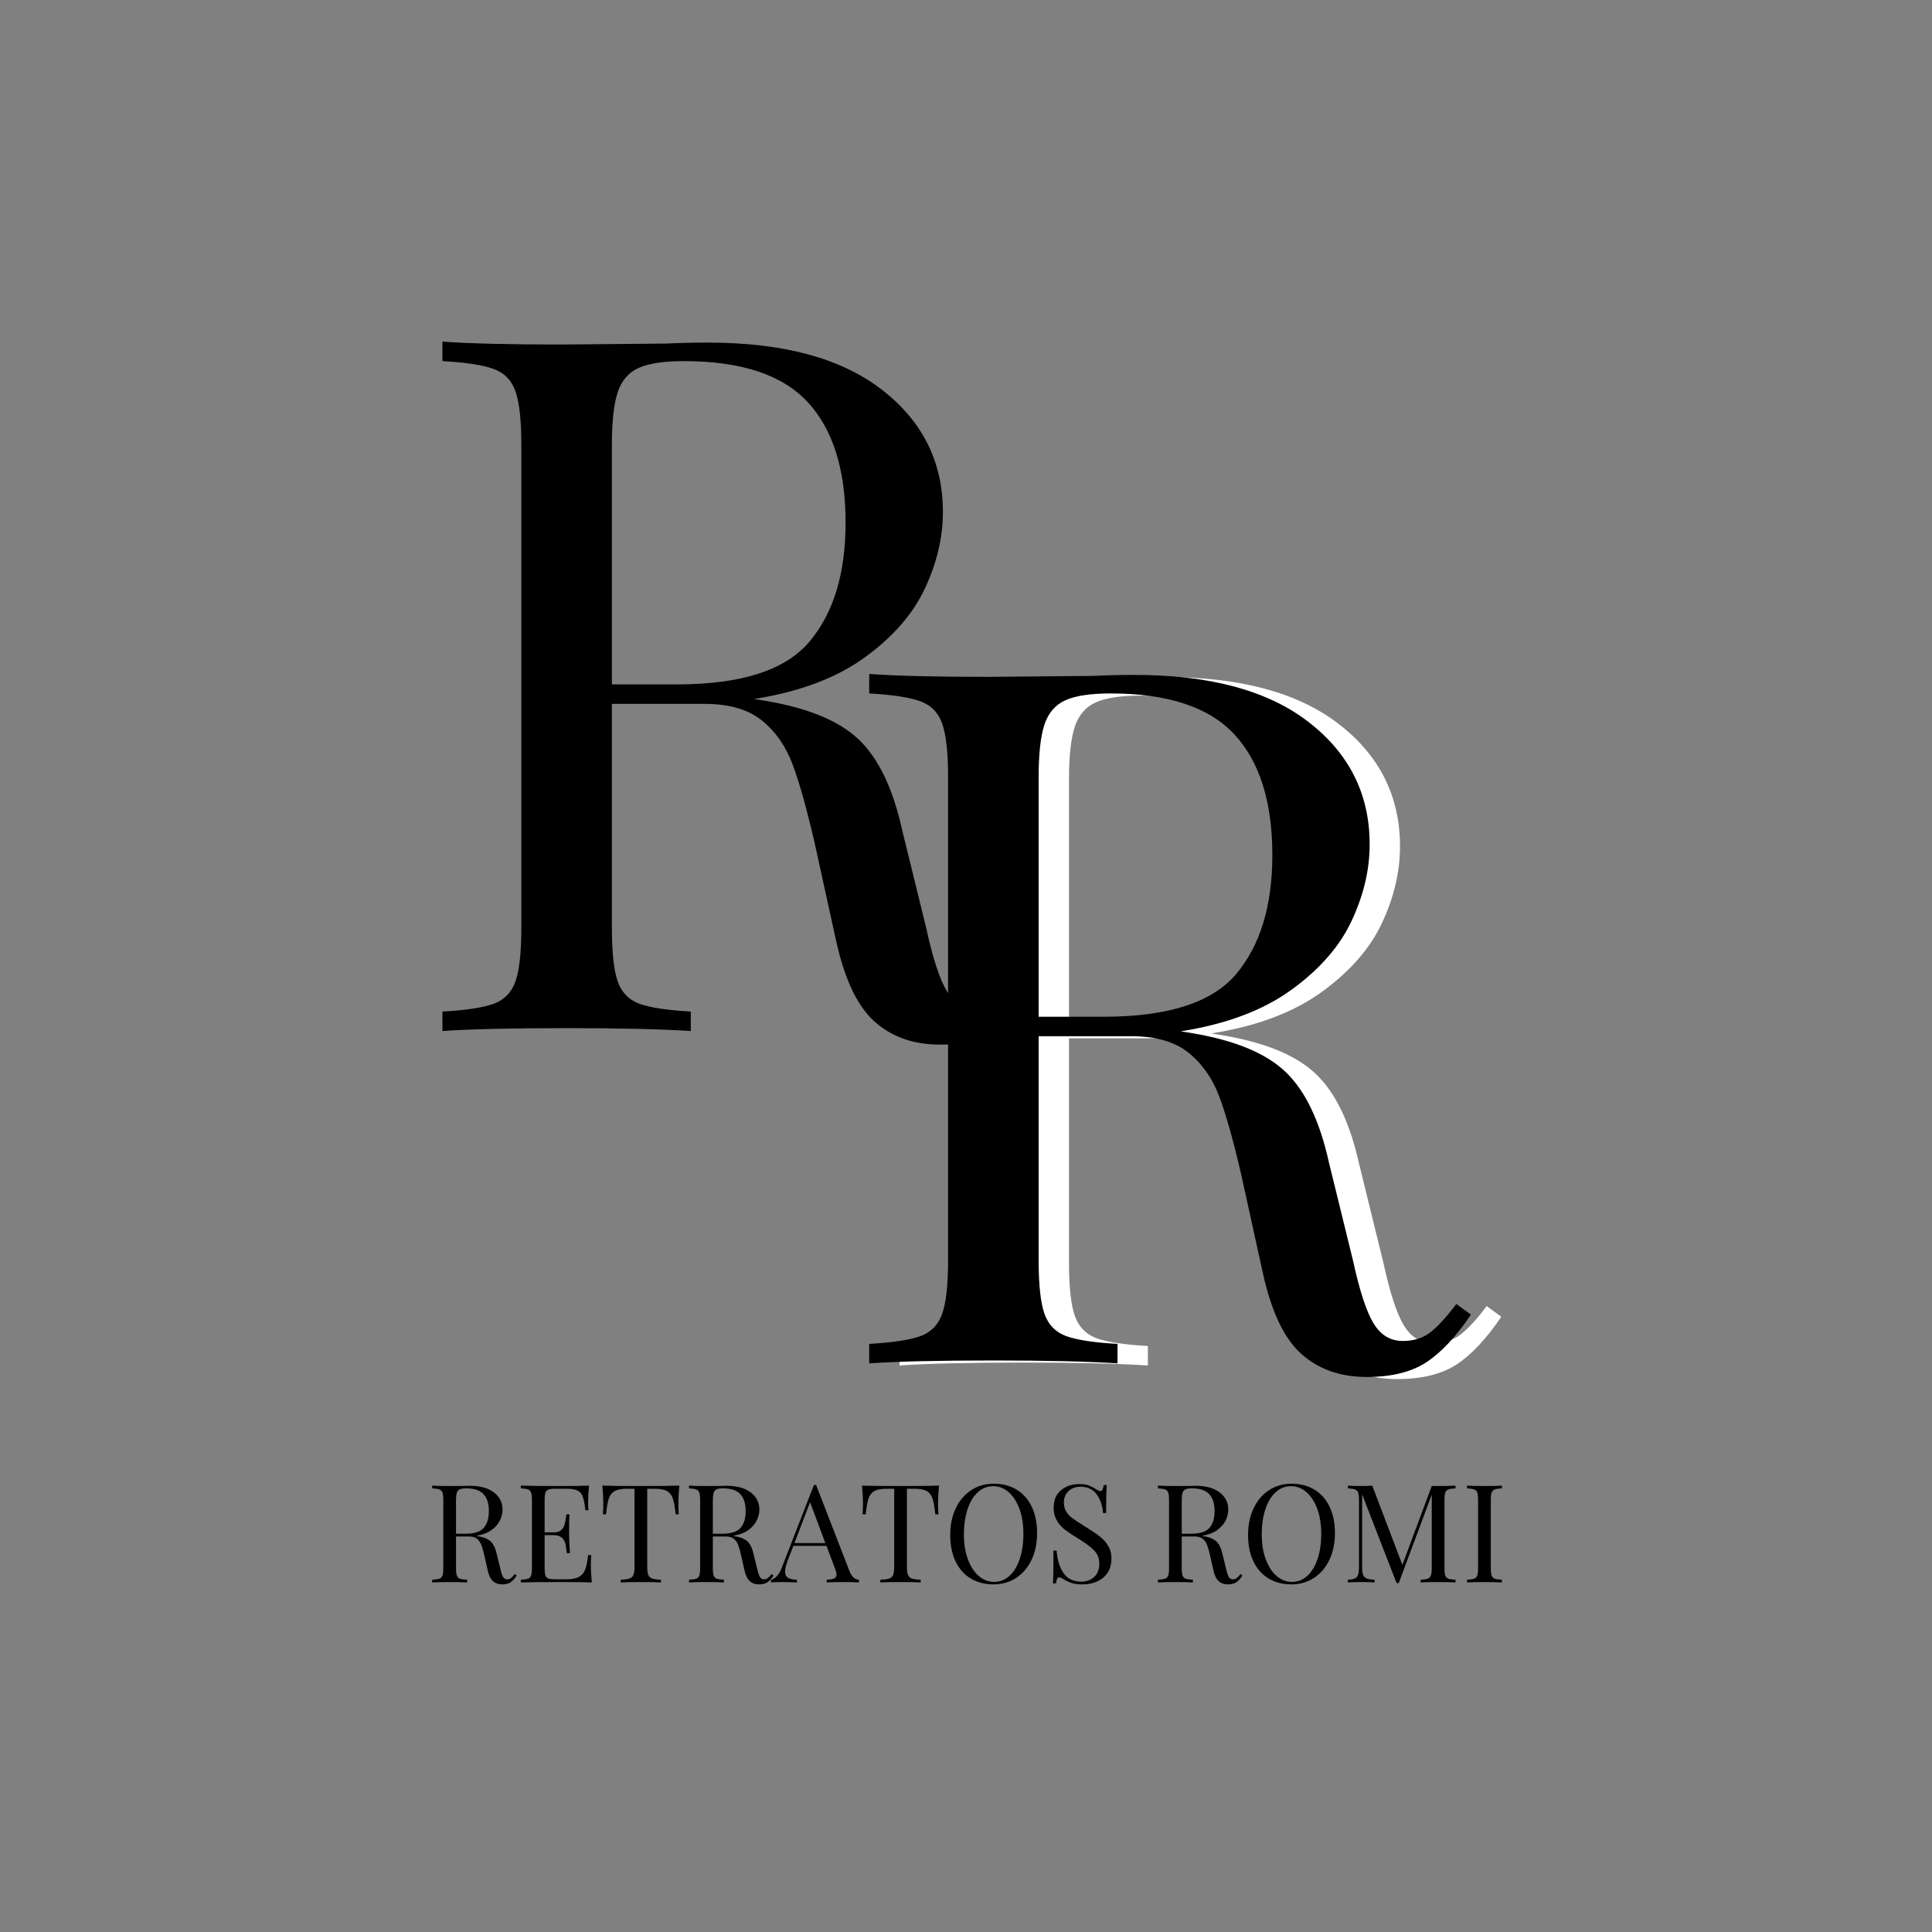 <svg xmlns="http://www.w3.org/2000/svg" xmlns:xlink="http://www.w3.org/1999/xlink" width="500" zoomAndPan="magnify" viewBox="0 0 375 375" height="500" preserveAspectRatio="xMidYMid meet" version="1.0"><rect x="0" y="0" width="375" height="375" fill="#808080" stroke="none"/><defs><g/></defs><g fill="#000000" fill-opacity="1"><g transform="translate(77.94, 200.122)"><g><path d="M 124.734 -9.453 C 121.836 -5.172 118.941 -2.082 116.047 -0.188 C 113.148 1.695 109.305 2.641 104.516 2.641 C 99.348 2.641 95.094 1.129 91.75 -1.891 C 88.414 -4.91 85.93 -10.203 84.297 -17.766 L 80.141 -36.672 C 78.629 -43.223 77.211 -48.258 75.891 -51.781 C 74.566 -55.312 72.582 -58.145 69.938 -60.281 C 67.289 -62.426 63.57 -63.5 58.781 -63.5 L 40.828 -63.5 L 40.828 -20.031 C 40.828 -15.25 41.203 -11.785 41.953 -9.641 C 42.711 -7.492 44.129 -6.039 46.203 -5.281 C 48.285 -4.531 51.598 -4.031 56.141 -3.781 L 56.141 0 C 50.336 -0.375 42.332 -0.562 32.125 -0.562 C 21.289 -0.562 13.227 -0.375 7.938 0 L 7.938 -3.781 C 12.469 -4.031 15.773 -4.531 17.859 -5.281 C 19.941 -6.039 21.359 -7.492 22.109 -9.641 C 22.867 -11.785 23.25 -15.25 23.25 -20.031 L 23.25 -113.781 C 23.25 -118.562 22.867 -122.023 22.109 -124.172 C 21.359 -126.316 19.941 -127.766 17.859 -128.516 C 15.773 -129.273 12.469 -129.781 7.938 -130.031 L 7.938 -133.812 C 13.227 -133.438 20.914 -133.25 31 -133.25 L 51.406 -133.438 C 53.801 -133.562 56.508 -133.625 59.531 -133.625 C 74.145 -133.625 85.391 -130.566 93.266 -124.453 C 101.141 -118.348 105.078 -110.441 105.078 -100.734 C 105.078 -95.816 103.91 -90.867 101.578 -85.891 C 99.254 -80.922 95.348 -76.453 89.859 -72.484 C 84.379 -68.516 77.234 -65.836 68.422 -64.453 L 70.688 -64.078 C 79 -62.68 85.047 -60.156 88.828 -56.5 C 92.609 -52.852 95.379 -47.062 97.141 -39.125 L 101.875 -19.844 C 103.133 -14.051 104.457 -10.02 105.844 -7.75 C 107.227 -5.477 109.117 -4.344 111.516 -4.344 C 113.648 -4.344 115.441 -4.91 116.891 -6.047 C 118.336 -7.18 120.008 -9.008 121.906 -11.531 Z M 54.812 -130.031 C 50.906 -130.031 47.973 -129.586 46.016 -128.703 C 44.066 -127.828 42.711 -126.254 41.953 -123.984 C 41.203 -121.711 40.828 -118.312 40.828 -113.781 L 40.828 -67.281 L 53.484 -67.281 C 65.961 -67.281 74.531 -70.051 79.188 -75.594 C 83.852 -81.145 86.188 -88.832 86.188 -98.656 C 86.188 -108.988 83.727 -116.801 78.812 -122.094 C 73.895 -127.383 65.895 -130.031 54.812 -130.031 Z M 54.812 -130.031 "/></g></g></g><g fill="#ffffff" fill-opacity="1"><g transform="translate(166.663, 265.04)"><g><path d="M 124.734 -9.453 C 121.836 -5.172 118.941 -2.082 116.047 -0.188 C 113.148 1.695 109.305 2.641 104.516 2.641 C 99.348 2.641 95.094 1.129 91.75 -1.891 C 88.414 -4.91 85.93 -10.203 84.297 -17.766 L 80.141 -36.672 C 78.629 -43.223 77.211 -48.258 75.891 -51.781 C 74.566 -55.312 72.582 -58.145 69.938 -60.281 C 67.289 -62.426 63.57 -63.5 58.781 -63.5 L 40.828 -63.5 L 40.828 -20.031 C 40.828 -15.25 41.203 -11.785 41.953 -9.641 C 42.711 -7.492 44.129 -6.039 46.203 -5.281 C 48.285 -4.531 51.598 -4.031 56.141 -3.781 L 56.141 0 C 50.336 -0.375 42.332 -0.562 32.125 -0.562 C 21.289 -0.562 13.227 -0.375 7.938 0 L 7.938 -3.781 C 12.469 -4.031 15.773 -4.531 17.859 -5.281 C 19.941 -6.039 21.359 -7.492 22.109 -9.641 C 22.867 -11.785 23.25 -15.25 23.25 -20.031 L 23.25 -113.781 C 23.25 -118.562 22.867 -122.023 22.109 -124.172 C 21.359 -126.316 19.941 -127.766 17.859 -128.516 C 15.773 -129.273 12.469 -129.781 7.938 -130.031 L 7.938 -133.812 C 13.227 -133.438 20.914 -133.25 31 -133.25 L 51.406 -133.438 C 53.801 -133.562 56.508 -133.625 59.531 -133.625 C 74.145 -133.625 85.391 -130.566 93.266 -124.453 C 101.141 -118.348 105.078 -110.441 105.078 -100.734 C 105.078 -95.816 103.91 -90.867 101.578 -85.891 C 99.254 -80.922 95.348 -76.453 89.859 -72.484 C 84.379 -68.516 77.234 -65.836 68.422 -64.453 L 70.688 -64.078 C 79 -62.68 85.047 -60.156 88.828 -56.5 C 92.609 -52.852 95.379 -47.062 97.141 -39.125 L 101.875 -19.844 C 103.133 -14.051 104.457 -10.02 105.844 -7.75 C 107.227 -5.477 109.117 -4.344 111.516 -4.344 C 113.648 -4.344 115.441 -4.91 116.891 -6.047 C 118.336 -7.18 120.008 -9.008 121.906 -11.531 Z M 54.812 -130.031 C 50.906 -130.031 47.973 -129.586 46.016 -128.703 C 44.066 -127.828 42.711 -126.254 41.953 -123.984 C 41.203 -121.711 40.828 -118.312 40.828 -113.781 L 40.828 -67.281 L 53.484 -67.281 C 65.961 -67.281 74.531 -70.051 79.188 -75.594 C 83.852 -81.145 86.188 -88.832 86.188 -98.656 C 86.188 -108.988 83.727 -116.801 78.812 -122.094 C 73.895 -127.383 65.895 -130.031 54.812 -130.031 Z M 54.812 -130.031 "/></g></g></g><g fill="#000000" fill-opacity="1"><g transform="translate(160.771, 264.628)"><g><path d="M 124.734 -9.453 C 121.836 -5.172 118.941 -2.082 116.047 -0.188 C 113.148 1.695 109.305 2.641 104.516 2.641 C 99.348 2.641 95.094 1.129 91.75 -1.891 C 88.414 -4.91 85.93 -10.203 84.297 -17.766 L 80.141 -36.672 C 78.629 -43.223 77.211 -48.258 75.891 -51.781 C 74.566 -55.312 72.582 -58.145 69.938 -60.281 C 67.289 -62.426 63.57 -63.5 58.781 -63.5 L 40.828 -63.5 L 40.828 -20.031 C 40.828 -15.25 41.203 -11.785 41.953 -9.641 C 42.711 -7.492 44.129 -6.039 46.203 -5.281 C 48.285 -4.531 51.598 -4.031 56.141 -3.781 L 56.141 0 C 50.336 -0.375 42.332 -0.562 32.125 -0.562 C 21.289 -0.562 13.227 -0.375 7.938 0 L 7.938 -3.781 C 12.469 -4.031 15.773 -4.531 17.859 -5.281 C 19.941 -6.039 21.359 -7.492 22.109 -9.641 C 22.867 -11.785 23.25 -15.25 23.25 -20.031 L 23.25 -113.781 C 23.25 -118.562 22.867 -122.023 22.109 -124.172 C 21.359 -126.316 19.941 -127.766 17.859 -128.516 C 15.773 -129.273 12.469 -129.781 7.938 -130.031 L 7.938 -133.812 C 13.227 -133.438 20.914 -133.25 31 -133.25 L 51.406 -133.438 C 53.801 -133.562 56.508 -133.625 59.531 -133.625 C 74.145 -133.625 85.391 -130.566 93.266 -124.453 C 101.141 -118.348 105.078 -110.441 105.078 -100.734 C 105.078 -95.816 103.91 -90.867 101.578 -85.891 C 99.254 -80.922 95.348 -76.453 89.859 -72.484 C 84.379 -68.516 77.234 -65.836 68.422 -64.453 L 70.688 -64.078 C 79 -62.68 85.047 -60.156 88.828 -56.5 C 92.609 -52.852 95.379 -47.062 97.141 -39.125 L 101.875 -19.844 C 103.133 -14.051 104.457 -10.02 105.844 -7.75 C 107.227 -5.477 109.117 -4.344 111.516 -4.344 C 113.648 -4.344 115.441 -4.91 116.891 -6.047 C 118.336 -7.18 120.008 -9.008 121.906 -11.531 Z M 54.812 -130.031 C 50.906 -130.031 47.973 -129.586 46.016 -128.703 C 44.066 -127.828 42.711 -126.254 41.953 -123.984 C 41.203 -121.711 40.828 -118.312 40.828 -113.781 L 40.828 -67.281 L 53.484 -67.281 C 65.961 -67.281 74.531 -70.051 79.188 -75.594 C 83.852 -81.145 86.188 -88.832 86.188 -98.656 C 86.188 -108.988 83.727 -116.801 78.812 -122.094 C 73.895 -127.383 65.895 -130.031 54.812 -130.031 Z M 54.812 -130.031 "/></g></g></g><g fill="#000000" fill-opacity="1"><g transform="translate(82.78, 307.154)"><g><path d="M 17.516 -1.328 C 17.109 -0.723 16.703 -0.285 16.297 -0.016 C 15.891 0.242 15.352 0.375 14.688 0.375 C 13.957 0.375 13.359 0.16 12.891 -0.266 C 12.422 -0.691 12.07 -1.438 11.844 -2.5 L 11.25 -5.156 C 11.039 -6.07 10.844 -6.773 10.656 -7.266 C 10.469 -7.766 10.188 -8.164 9.812 -8.469 C 9.445 -8.77 8.926 -8.922 8.25 -8.922 L 5.734 -8.922 L 5.734 -2.812 C 5.734 -2.145 5.785 -1.66 5.891 -1.359 C 5.992 -1.055 6.191 -0.848 6.484 -0.734 C 6.773 -0.629 7.242 -0.562 7.891 -0.531 L 7.891 0 C 7.066 -0.051 5.941 -0.078 4.516 -0.078 C 2.992 -0.078 1.859 -0.051 1.109 0 L 1.109 -0.531 C 1.754 -0.562 2.223 -0.629 2.516 -0.734 C 2.805 -0.848 3.004 -1.055 3.109 -1.359 C 3.211 -1.66 3.266 -2.145 3.266 -2.812 L 3.266 -15.984 C 3.266 -16.648 3.211 -17.133 3.109 -17.438 C 3.004 -17.738 2.805 -17.941 2.516 -18.047 C 2.223 -18.16 1.754 -18.234 1.109 -18.266 L 1.109 -18.797 C 1.859 -18.742 2.941 -18.719 4.359 -18.719 L 7.219 -18.734 C 7.551 -18.754 7.93 -18.766 8.359 -18.766 C 10.41 -18.766 11.988 -18.332 13.094 -17.469 C 14.207 -16.613 14.766 -15.508 14.766 -14.156 C 14.766 -13.457 14.598 -12.758 14.266 -12.062 C 13.941 -11.363 13.395 -10.734 12.625 -10.172 C 11.852 -9.617 10.848 -9.242 9.609 -9.047 L 9.922 -9 C 11.098 -8.801 11.953 -8.445 12.484 -7.938 C 13.016 -7.426 13.398 -6.613 13.641 -5.5 L 14.312 -2.781 C 14.488 -1.969 14.672 -1.398 14.859 -1.078 C 15.055 -0.766 15.32 -0.609 15.656 -0.609 C 15.957 -0.609 16.207 -0.688 16.406 -0.844 C 16.613 -1.008 16.852 -1.27 17.125 -1.625 Z M 7.703 -18.266 C 7.148 -18.266 6.734 -18.203 6.453 -18.078 C 6.18 -17.953 5.992 -17.727 5.891 -17.406 C 5.785 -17.094 5.734 -16.617 5.734 -15.984 L 5.734 -9.453 L 7.516 -9.453 C 9.266 -9.453 10.469 -9.836 11.125 -10.609 C 11.781 -11.391 12.109 -12.473 12.109 -13.859 C 12.109 -15.305 11.758 -16.398 11.062 -17.141 C 10.375 -17.891 9.254 -18.266 7.703 -18.266 Z M 7.703 -18.266 "/></g></g></g><g fill="#000000" fill-opacity="1"><g transform="translate(99.98, 307.154)"><g><path d="M 14.703 -3.391 C 14.703 -2.391 14.766 -1.258 14.891 0 C 13.691 -0.051 11.664 -0.078 8.812 -0.078 C 5.414 -0.078 2.848 -0.051 1.109 0 L 1.109 -0.531 C 1.754 -0.562 2.223 -0.629 2.516 -0.734 C 2.805 -0.848 3.004 -1.055 3.109 -1.359 C 3.211 -1.66 3.266 -2.145 3.266 -2.812 L 3.266 -15.984 C 3.266 -16.648 3.211 -17.133 3.109 -17.438 C 3.004 -17.738 2.805 -17.941 2.516 -18.047 C 2.223 -18.16 1.754 -18.234 1.109 -18.266 L 1.109 -18.797 C 2.848 -18.742 5.414 -18.719 8.812 -18.719 C 11.414 -18.719 13.266 -18.742 14.359 -18.797 C 14.234 -17.629 14.172 -16.582 14.172 -15.656 C 14.172 -14.969 14.195 -14.422 14.25 -14.016 L 13.641 -14.016 C 13.516 -15.172 13.352 -16.023 13.156 -16.578 C 12.969 -17.141 12.645 -17.547 12.188 -17.797 C 11.727 -18.055 11.031 -18.188 10.094 -18.188 L 7.891 -18.188 C 7.242 -18.188 6.773 -18.133 6.484 -18.031 C 6.191 -17.938 5.992 -17.738 5.891 -17.438 C 5.785 -17.133 5.734 -16.648 5.734 -15.984 L 5.734 -9.719 L 7.484 -9.719 C 8.109 -9.719 8.586 -9.863 8.922 -10.156 C 9.254 -10.445 9.477 -10.789 9.594 -11.188 C 9.707 -11.582 9.801 -12.082 9.875 -12.688 L 9.953 -13.219 L 10.562 -13.219 C 10.508 -12.477 10.484 -11.645 10.484 -10.719 L 10.484 -9.453 C 10.484 -8.547 10.535 -7.289 10.641 -5.688 L 10.031 -5.688 C 10.02 -5.801 9.969 -6.223 9.875 -6.953 C 9.789 -7.691 9.547 -8.25 9.141 -8.625 C 8.742 -9 8.191 -9.188 7.484 -9.188 L 5.734 -9.188 L 5.734 -2.812 C 5.734 -2.145 5.785 -1.66 5.891 -1.359 C 5.992 -1.055 6.191 -0.852 6.484 -0.75 C 6.773 -0.656 7.242 -0.609 7.891 -0.609 L 9.828 -0.609 C 10.922 -0.609 11.754 -0.754 12.328 -1.047 C 12.898 -1.336 13.316 -1.805 13.578 -2.453 C 13.848 -3.098 14.047 -4.051 14.172 -5.312 L 14.781 -5.312 C 14.727 -4.832 14.703 -4.191 14.703 -3.391 Z M 14.703 -3.391 "/></g></g></g><g fill="#000000" fill-opacity="1"><g transform="translate(116.144, 307.154)"><g><path d="M 15.719 -18.797 C 15.594 -17.535 15.531 -16.398 15.531 -15.391 C 15.531 -14.504 15.555 -13.781 15.609 -13.219 L 15 -13.219 C 14.852 -14.582 14.676 -15.594 14.469 -16.25 C 14.258 -16.914 13.891 -17.406 13.359 -17.719 C 12.828 -18.031 12.008 -18.188 10.906 -18.188 L 9.484 -18.188 L 9.484 -3.078 C 9.484 -2.336 9.551 -1.797 9.688 -1.453 C 9.832 -1.117 10.082 -0.891 10.438 -0.766 C 10.789 -0.641 11.363 -0.562 12.156 -0.531 L 12.156 0 C 11.238 -0.051 9.938 -0.078 8.25 -0.078 C 6.477 -0.078 5.172 -0.051 4.328 0 L 4.328 -0.531 C 5.117 -0.562 5.691 -0.641 6.047 -0.766 C 6.398 -0.891 6.648 -1.117 6.797 -1.453 C 6.941 -1.797 7.016 -2.336 7.016 -3.078 L 7.016 -18.188 L 5.578 -18.188 C 4.473 -18.188 3.656 -18.031 3.125 -17.719 C 2.602 -17.406 2.234 -16.914 2.016 -16.25 C 1.805 -15.594 1.629 -14.582 1.484 -13.219 L 0.875 -13.219 C 0.926 -13.781 0.953 -14.504 0.953 -15.391 C 0.953 -16.398 0.891 -17.535 0.766 -18.797 C 2.234 -18.742 4.727 -18.719 8.25 -18.719 C 11.758 -18.719 14.25 -18.742 15.719 -18.797 Z M 15.719 -18.797 "/></g></g></g><g fill="#000000" fill-opacity="1"><g transform="translate(132.628, 307.154)"><g><path d="M 17.516 -1.328 C 17.109 -0.723 16.703 -0.285 16.297 -0.016 C 15.891 0.242 15.352 0.375 14.688 0.375 C 13.957 0.375 13.359 0.16 12.891 -0.266 C 12.422 -0.691 12.07 -1.438 11.844 -2.5 L 11.25 -5.156 C 11.039 -6.07 10.844 -6.773 10.656 -7.266 C 10.469 -7.766 10.188 -8.164 9.812 -8.469 C 9.445 -8.77 8.926 -8.922 8.25 -8.922 L 5.734 -8.922 L 5.734 -2.812 C 5.734 -2.145 5.785 -1.66 5.891 -1.359 C 5.992 -1.055 6.191 -0.848 6.484 -0.734 C 6.773 -0.629 7.242 -0.562 7.891 -0.531 L 7.891 0 C 7.066 -0.051 5.941 -0.078 4.516 -0.078 C 2.992 -0.078 1.859 -0.051 1.109 0 L 1.109 -0.531 C 1.754 -0.562 2.223 -0.629 2.516 -0.734 C 2.805 -0.848 3.004 -1.055 3.109 -1.359 C 3.211 -1.66 3.266 -2.145 3.266 -2.812 L 3.266 -15.984 C 3.266 -16.648 3.211 -17.133 3.109 -17.438 C 3.004 -17.738 2.805 -17.941 2.516 -18.047 C 2.223 -18.16 1.754 -18.234 1.109 -18.266 L 1.109 -18.797 C 1.859 -18.742 2.941 -18.719 4.359 -18.719 L 7.219 -18.734 C 7.551 -18.754 7.93 -18.766 8.359 -18.766 C 10.41 -18.766 11.988 -18.332 13.094 -17.469 C 14.207 -16.613 14.766 -15.508 14.766 -14.156 C 14.766 -13.457 14.598 -12.758 14.266 -12.062 C 13.941 -11.363 13.395 -10.734 12.625 -10.172 C 11.852 -9.617 10.848 -9.242 9.609 -9.047 L 9.922 -9 C 11.098 -8.801 11.953 -8.445 12.484 -7.938 C 13.016 -7.426 13.398 -6.613 13.641 -5.5 L 14.312 -2.781 C 14.488 -1.969 14.672 -1.398 14.859 -1.078 C 15.055 -0.766 15.32 -0.609 15.656 -0.609 C 15.957 -0.609 16.207 -0.688 16.406 -0.844 C 16.613 -1.008 16.852 -1.27 17.125 -1.625 Z M 7.703 -18.266 C 7.148 -18.266 6.734 -18.203 6.453 -18.078 C 6.18 -17.953 5.992 -17.727 5.891 -17.406 C 5.785 -17.094 5.734 -16.617 5.734 -15.984 L 5.734 -9.453 L 7.516 -9.453 C 9.266 -9.453 10.469 -9.836 11.125 -10.609 C 11.781 -11.391 12.109 -12.473 12.109 -13.859 C 12.109 -15.305 11.758 -16.398 11.062 -17.141 C 10.375 -17.891 9.254 -18.266 7.703 -18.266 Z M 7.703 -18.266 "/></g></g></g><g fill="#000000" fill-opacity="1"><g transform="translate(149.827, 307.154)"><g><path d="M 15.047 -2.234 C 15.473 -1.129 16.086 -0.562 16.891 -0.531 L 16.891 0 C 16.18 -0.051 15.234 -0.078 14.047 -0.078 C 12.523 -0.078 11.391 -0.051 10.641 0 L 10.641 -0.531 C 11.316 -0.562 11.801 -0.645 12.094 -0.781 C 12.383 -0.914 12.531 -1.16 12.531 -1.516 C 12.531 -1.816 12.426 -2.234 12.219 -2.766 L 10.594 -7.109 L 4.172 -7.109 L 3.078 -4.297 C 2.723 -3.336 2.547 -2.613 2.547 -2.125 C 2.547 -1.57 2.734 -1.172 3.109 -0.922 C 3.492 -0.68 4.078 -0.551 4.859 -0.531 L 4.859 0 C 3.848 -0.051 2.832 -0.078 1.812 -0.078 C 1.008 -0.078 0.344 -0.051 -0.188 0 L -0.188 -0.531 C 0.695 -0.738 1.395 -1.508 1.906 -2.844 L 8.156 -18.922 L 8.578 -18.922 Z M 10.375 -7.641 L 7.406 -15.578 L 4.375 -7.641 Z M 10.375 -7.641 "/></g></g></g><g fill="#000000" fill-opacity="1"><g transform="translate(166.549, 307.154)"><g><path d="M 15.719 -18.797 C 15.594 -17.535 15.531 -16.398 15.531 -15.391 C 15.531 -14.504 15.555 -13.781 15.609 -13.219 L 15 -13.219 C 14.852 -14.582 14.676 -15.594 14.469 -16.25 C 14.258 -16.914 13.891 -17.406 13.359 -17.719 C 12.828 -18.031 12.008 -18.188 10.906 -18.188 L 9.484 -18.188 L 9.484 -3.078 C 9.484 -2.336 9.551 -1.797 9.688 -1.453 C 9.832 -1.117 10.082 -0.891 10.438 -0.766 C 10.789 -0.641 11.363 -0.562 12.156 -0.531 L 12.156 0 C 11.238 -0.051 9.938 -0.078 8.25 -0.078 C 6.477 -0.078 5.172 -0.051 4.328 0 L 4.328 -0.531 C 5.117 -0.562 5.691 -0.641 6.047 -0.766 C 6.398 -0.891 6.648 -1.117 6.797 -1.453 C 6.941 -1.797 7.016 -2.336 7.016 -3.078 L 7.016 -18.188 L 5.578 -18.188 C 4.473 -18.188 3.656 -18.031 3.125 -17.719 C 2.602 -17.406 2.234 -16.914 2.016 -16.25 C 1.805 -15.594 1.629 -14.582 1.484 -13.219 L 0.875 -13.219 C 0.926 -13.781 0.953 -14.504 0.953 -15.391 C 0.953 -16.398 0.891 -17.535 0.766 -18.797 C 2.234 -18.742 4.727 -18.719 8.25 -18.719 C 11.758 -18.719 14.25 -18.742 15.719 -18.797 Z M 15.719 -18.797 "/></g></g></g><g fill="#000000" fill-opacity="1"><g transform="translate(183.033, 307.154)"><g><path d="M 9.844 -19.172 C 11.531 -19.172 13.004 -18.789 14.266 -18.031 C 15.535 -17.27 16.52 -16.164 17.219 -14.719 C 17.914 -13.281 18.266 -11.562 18.266 -9.562 C 18.266 -7.613 17.906 -5.883 17.188 -4.375 C 16.469 -2.875 15.469 -1.707 14.188 -0.875 C 12.906 -0.039 11.453 0.375 9.828 0.375 C 8.141 0.375 6.66 -0.004 5.391 -0.766 C 4.129 -1.523 3.148 -2.625 2.453 -4.062 C 1.754 -5.508 1.406 -7.234 1.406 -9.234 C 1.406 -11.18 1.766 -12.906 2.484 -14.406 C 3.203 -15.914 4.203 -17.086 5.484 -17.922 C 6.766 -18.754 8.219 -19.172 9.844 -19.172 Z M 9.75 -18.688 C 8.613 -18.688 7.613 -18.289 6.75 -17.5 C 5.895 -16.719 5.234 -15.617 4.766 -14.203 C 4.297 -12.785 4.062 -11.164 4.062 -9.344 C 4.062 -7.5 4.32 -5.879 4.844 -4.484 C 5.363 -3.086 6.066 -2.008 6.953 -1.25 C 7.836 -0.488 8.828 -0.109 9.922 -0.109 C 11.055 -0.109 12.051 -0.5 12.906 -1.281 C 13.77 -2.07 14.438 -3.176 14.906 -4.594 C 15.375 -6.008 15.609 -7.629 15.609 -9.453 C 15.609 -11.297 15.348 -12.914 14.828 -14.312 C 14.305 -15.707 13.602 -16.785 12.719 -17.547 C 11.832 -18.305 10.844 -18.688 9.75 -18.688 Z M 9.75 -18.688 "/></g></g></g><g fill="#000000" fill-opacity="1"><g transform="translate(202.701, 307.154)"><g><path d="M 6.797 -19.094 C 7.578 -19.094 8.191 -19.004 8.641 -18.828 C 9.086 -18.66 9.551 -18.422 10.031 -18.109 C 10.426 -17.859 10.727 -17.734 10.938 -17.734 C 11.094 -17.734 11.211 -17.828 11.297 -18.016 C 11.391 -18.203 11.461 -18.5 11.516 -18.906 L 12.125 -18.906 C 12.039 -17.875 12 -16.066 12 -13.484 L 11.391 -13.484 C 11.285 -14.922 10.875 -16.129 10.156 -17.109 C 9.438 -18.086 8.395 -18.578 7.031 -18.578 C 6.07 -18.578 5.289 -18.289 4.688 -17.719 C 4.094 -17.145 3.797 -16.406 3.797 -15.5 C 3.797 -14.832 3.945 -14.25 4.25 -13.75 C 4.562 -13.258 4.957 -12.836 5.438 -12.484 C 5.914 -12.129 6.598 -11.676 7.484 -11.125 L 8.25 -10.641 C 9.363 -9.953 10.242 -9.348 10.891 -8.828 C 11.535 -8.305 12.051 -7.707 12.438 -7.031 C 12.832 -6.363 13.031 -5.578 13.031 -4.672 C 13.031 -3.055 12.5 -1.812 11.438 -0.938 C 10.375 -0.062 9.031 0.375 7.406 0.375 C 6.551 0.375 5.852 0.285 5.312 0.109 C 4.781 -0.066 4.266 -0.305 3.766 -0.609 C 3.379 -0.859 3.078 -0.984 2.859 -0.984 C 2.703 -0.984 2.578 -0.891 2.484 -0.703 C 2.398 -0.516 2.332 -0.219 2.281 0.188 L 1.672 0.188 C 1.742 -0.789 1.781 -2.914 1.781 -6.188 L 2.391 -6.188 C 2.516 -4.395 2.957 -2.941 3.719 -1.828 C 4.477 -0.711 5.645 -0.156 7.219 -0.156 C 8.176 -0.156 8.988 -0.453 9.656 -1.047 C 10.332 -1.641 10.672 -2.52 10.672 -3.688 C 10.672 -4.676 10.336 -5.516 9.672 -6.203 C 9.016 -6.898 7.969 -7.68 6.531 -8.547 C 5.488 -9.18 4.645 -9.742 4 -10.234 C 3.352 -10.734 2.828 -11.332 2.422 -12.031 C 2.016 -12.738 1.812 -13.562 1.812 -14.5 C 1.812 -15.977 2.285 -17.113 3.234 -17.906 C 4.191 -18.695 5.379 -19.094 6.797 -19.094 Z M 6.797 -19.094 "/></g></g></g><g fill="#000000" fill-opacity="1"><g transform="translate(217.034, 307.154)"><g/></g></g><g fill="#000000" fill-opacity="1"><g transform="translate(223.643, 307.154)"><g><path d="M 17.516 -1.328 C 17.109 -0.723 16.703 -0.285 16.297 -0.016 C 15.891 0.242 15.352 0.375 14.688 0.375 C 13.957 0.375 13.359 0.16 12.891 -0.266 C 12.422 -0.691 12.07 -1.438 11.844 -2.5 L 11.25 -5.156 C 11.039 -6.07 10.844 -6.773 10.656 -7.266 C 10.469 -7.766 10.188 -8.164 9.812 -8.469 C 9.445 -8.77 8.926 -8.922 8.25 -8.922 L 5.734 -8.922 L 5.734 -2.812 C 5.734 -2.145 5.785 -1.66 5.891 -1.359 C 5.992 -1.055 6.191 -0.848 6.484 -0.734 C 6.773 -0.629 7.242 -0.562 7.891 -0.531 L 7.891 0 C 7.066 -0.051 5.941 -0.078 4.516 -0.078 C 2.992 -0.078 1.859 -0.051 1.109 0 L 1.109 -0.531 C 1.754 -0.562 2.223 -0.629 2.516 -0.734 C 2.805 -0.848 3.004 -1.055 3.109 -1.359 C 3.211 -1.66 3.266 -2.145 3.266 -2.812 L 3.266 -15.984 C 3.266 -16.648 3.211 -17.133 3.109 -17.438 C 3.004 -17.738 2.805 -17.941 2.516 -18.047 C 2.223 -18.16 1.754 -18.234 1.109 -18.266 L 1.109 -18.797 C 1.859 -18.742 2.941 -18.719 4.359 -18.719 L 7.219 -18.734 C 7.551 -18.754 7.93 -18.766 8.359 -18.766 C 10.41 -18.766 11.988 -18.332 13.094 -17.469 C 14.207 -16.613 14.766 -15.508 14.766 -14.156 C 14.766 -13.457 14.598 -12.758 14.266 -12.062 C 13.941 -11.363 13.395 -10.734 12.625 -10.172 C 11.852 -9.617 10.848 -9.242 9.609 -9.047 L 9.922 -9 C 11.098 -8.801 11.953 -8.445 12.484 -7.938 C 13.016 -7.426 13.398 -6.613 13.641 -5.5 L 14.312 -2.781 C 14.488 -1.969 14.672 -1.398 14.859 -1.078 C 15.055 -0.766 15.32 -0.609 15.656 -0.609 C 15.957 -0.609 16.207 -0.688 16.406 -0.844 C 16.613 -1.008 16.852 -1.27 17.125 -1.625 Z M 7.703 -18.266 C 7.148 -18.266 6.734 -18.203 6.453 -18.078 C 6.18 -17.953 5.992 -17.727 5.891 -17.406 C 5.785 -17.094 5.734 -16.617 5.734 -15.984 L 5.734 -9.453 L 7.516 -9.453 C 9.266 -9.453 10.469 -9.836 11.125 -10.609 C 11.781 -11.391 12.109 -12.473 12.109 -13.859 C 12.109 -15.305 11.758 -16.398 11.062 -17.141 C 10.375 -17.891 9.254 -18.266 7.703 -18.266 Z M 7.703 -18.266 "/></g></g></g><g fill="#000000" fill-opacity="1"><g transform="translate(240.843, 307.154)"><g><path d="M 9.844 -19.172 C 11.531 -19.172 13.004 -18.789 14.266 -18.031 C 15.535 -17.27 16.52 -16.164 17.219 -14.719 C 17.914 -13.281 18.266 -11.562 18.266 -9.562 C 18.266 -7.613 17.906 -5.883 17.188 -4.375 C 16.469 -2.875 15.469 -1.707 14.188 -0.875 C 12.906 -0.039 11.453 0.375 9.828 0.375 C 8.141 0.375 6.66 -0.004 5.391 -0.766 C 4.129 -1.523 3.148 -2.625 2.453 -4.062 C 1.754 -5.508 1.406 -7.234 1.406 -9.234 C 1.406 -11.18 1.766 -12.906 2.484 -14.406 C 3.203 -15.914 4.203 -17.086 5.484 -17.922 C 6.766 -18.754 8.219 -19.172 9.844 -19.172 Z M 9.75 -18.688 C 8.613 -18.688 7.613 -18.289 6.75 -17.5 C 5.895 -16.719 5.234 -15.617 4.766 -14.203 C 4.297 -12.785 4.062 -11.164 4.062 -9.344 C 4.062 -7.5 4.32 -5.879 4.844 -4.484 C 5.363 -3.086 6.066 -2.008 6.953 -1.25 C 7.836 -0.488 8.828 -0.109 9.922 -0.109 C 11.055 -0.109 12.051 -0.5 12.906 -1.281 C 13.77 -2.07 14.438 -3.176 14.906 -4.594 C 15.375 -6.008 15.609 -7.629 15.609 -9.453 C 15.609 -11.297 15.348 -12.914 14.828 -14.312 C 14.305 -15.707 13.602 -16.785 12.719 -17.547 C 11.832 -18.305 10.844 -18.688 9.75 -18.688 Z M 9.75 -18.688 "/></g></g></g><g fill="#000000" fill-opacity="1"><g transform="translate(260.512, 307.154)"><g><path d="M 22 -18.266 C 21.363 -18.234 20.898 -18.16 20.609 -18.047 C 20.316 -17.941 20.117 -17.738 20.016 -17.438 C 19.91 -17.133 19.859 -16.648 19.859 -15.984 L 19.859 -2.812 C 19.859 -2.145 19.91 -1.66 20.016 -1.359 C 20.117 -1.055 20.316 -0.848 20.609 -0.734 C 20.898 -0.629 21.363 -0.562 22 -0.531 L 22 0 C 21.188 -0.051 20.066 -0.078 18.641 -0.078 C 17.117 -0.078 15.984 -0.051 15.234 0 L 15.234 -0.531 C 15.867 -0.562 16.332 -0.629 16.625 -0.734 C 16.914 -0.848 17.113 -1.055 17.219 -1.359 C 17.332 -1.66 17.391 -2.145 17.391 -2.812 L 17.391 -17.047 L 10.984 0.125 L 10.562 0.125 L 3.875 -17.094 L 3.875 -3.078 C 3.875 -2.391 3.93 -1.875 4.047 -1.531 C 4.16 -1.195 4.383 -0.953 4.719 -0.797 C 5.062 -0.648 5.586 -0.562 6.297 -0.531 L 6.297 0 C 5.66 -0.051 4.754 -0.078 3.578 -0.078 C 2.516 -0.078 1.691 -0.051 1.109 0 L 1.109 -0.531 C 1.734 -0.562 2.195 -0.648 2.5 -0.797 C 2.801 -0.953 3.004 -1.203 3.109 -1.547 C 3.211 -1.898 3.266 -2.41 3.266 -3.078 L 3.266 -15.984 C 3.266 -16.648 3.211 -17.133 3.109 -17.438 C 3.004 -17.738 2.805 -17.941 2.516 -18.047 C 2.223 -18.16 1.754 -18.234 1.109 -18.266 L 1.109 -18.797 C 1.691 -18.742 2.516 -18.719 3.578 -18.719 C 4.504 -18.719 5.258 -18.742 5.844 -18.797 L 11.688 -3.422 L 17.391 -18.719 L 18.641 -18.719 C 20.066 -18.719 21.188 -18.742 22 -18.797 Z M 22 -18.266 "/></g></g></g><g fill="#000000" fill-opacity="1"><g transform="translate(283.63, 307.154)"><g><path d="M 7.891 -18.266 C 7.242 -18.234 6.773 -18.16 6.484 -18.047 C 6.191 -17.941 5.992 -17.738 5.891 -17.438 C 5.785 -17.133 5.734 -16.648 5.734 -15.984 L 5.734 -2.812 C 5.734 -2.145 5.785 -1.66 5.891 -1.359 C 5.992 -1.055 6.191 -0.848 6.484 -0.734 C 6.773 -0.629 7.242 -0.562 7.891 -0.531 L 7.891 0 C 7.066 -0.051 5.941 -0.078 4.516 -0.078 C 2.992 -0.078 1.859 -0.051 1.109 0 L 1.109 -0.531 C 1.754 -0.562 2.223 -0.629 2.516 -0.734 C 2.805 -0.848 3.004 -1.055 3.109 -1.359 C 3.211 -1.66 3.266 -2.145 3.266 -2.812 L 3.266 -15.984 C 3.266 -16.648 3.211 -17.133 3.109 -17.438 C 3.004 -17.738 2.805 -17.941 2.516 -18.047 C 2.223 -18.16 1.754 -18.234 1.109 -18.266 L 1.109 -18.797 C 1.859 -18.742 2.992 -18.719 4.516 -18.719 C 5.93 -18.719 7.055 -18.742 7.891 -18.797 Z M 7.891 -18.266 "/></g></g></g></svg>